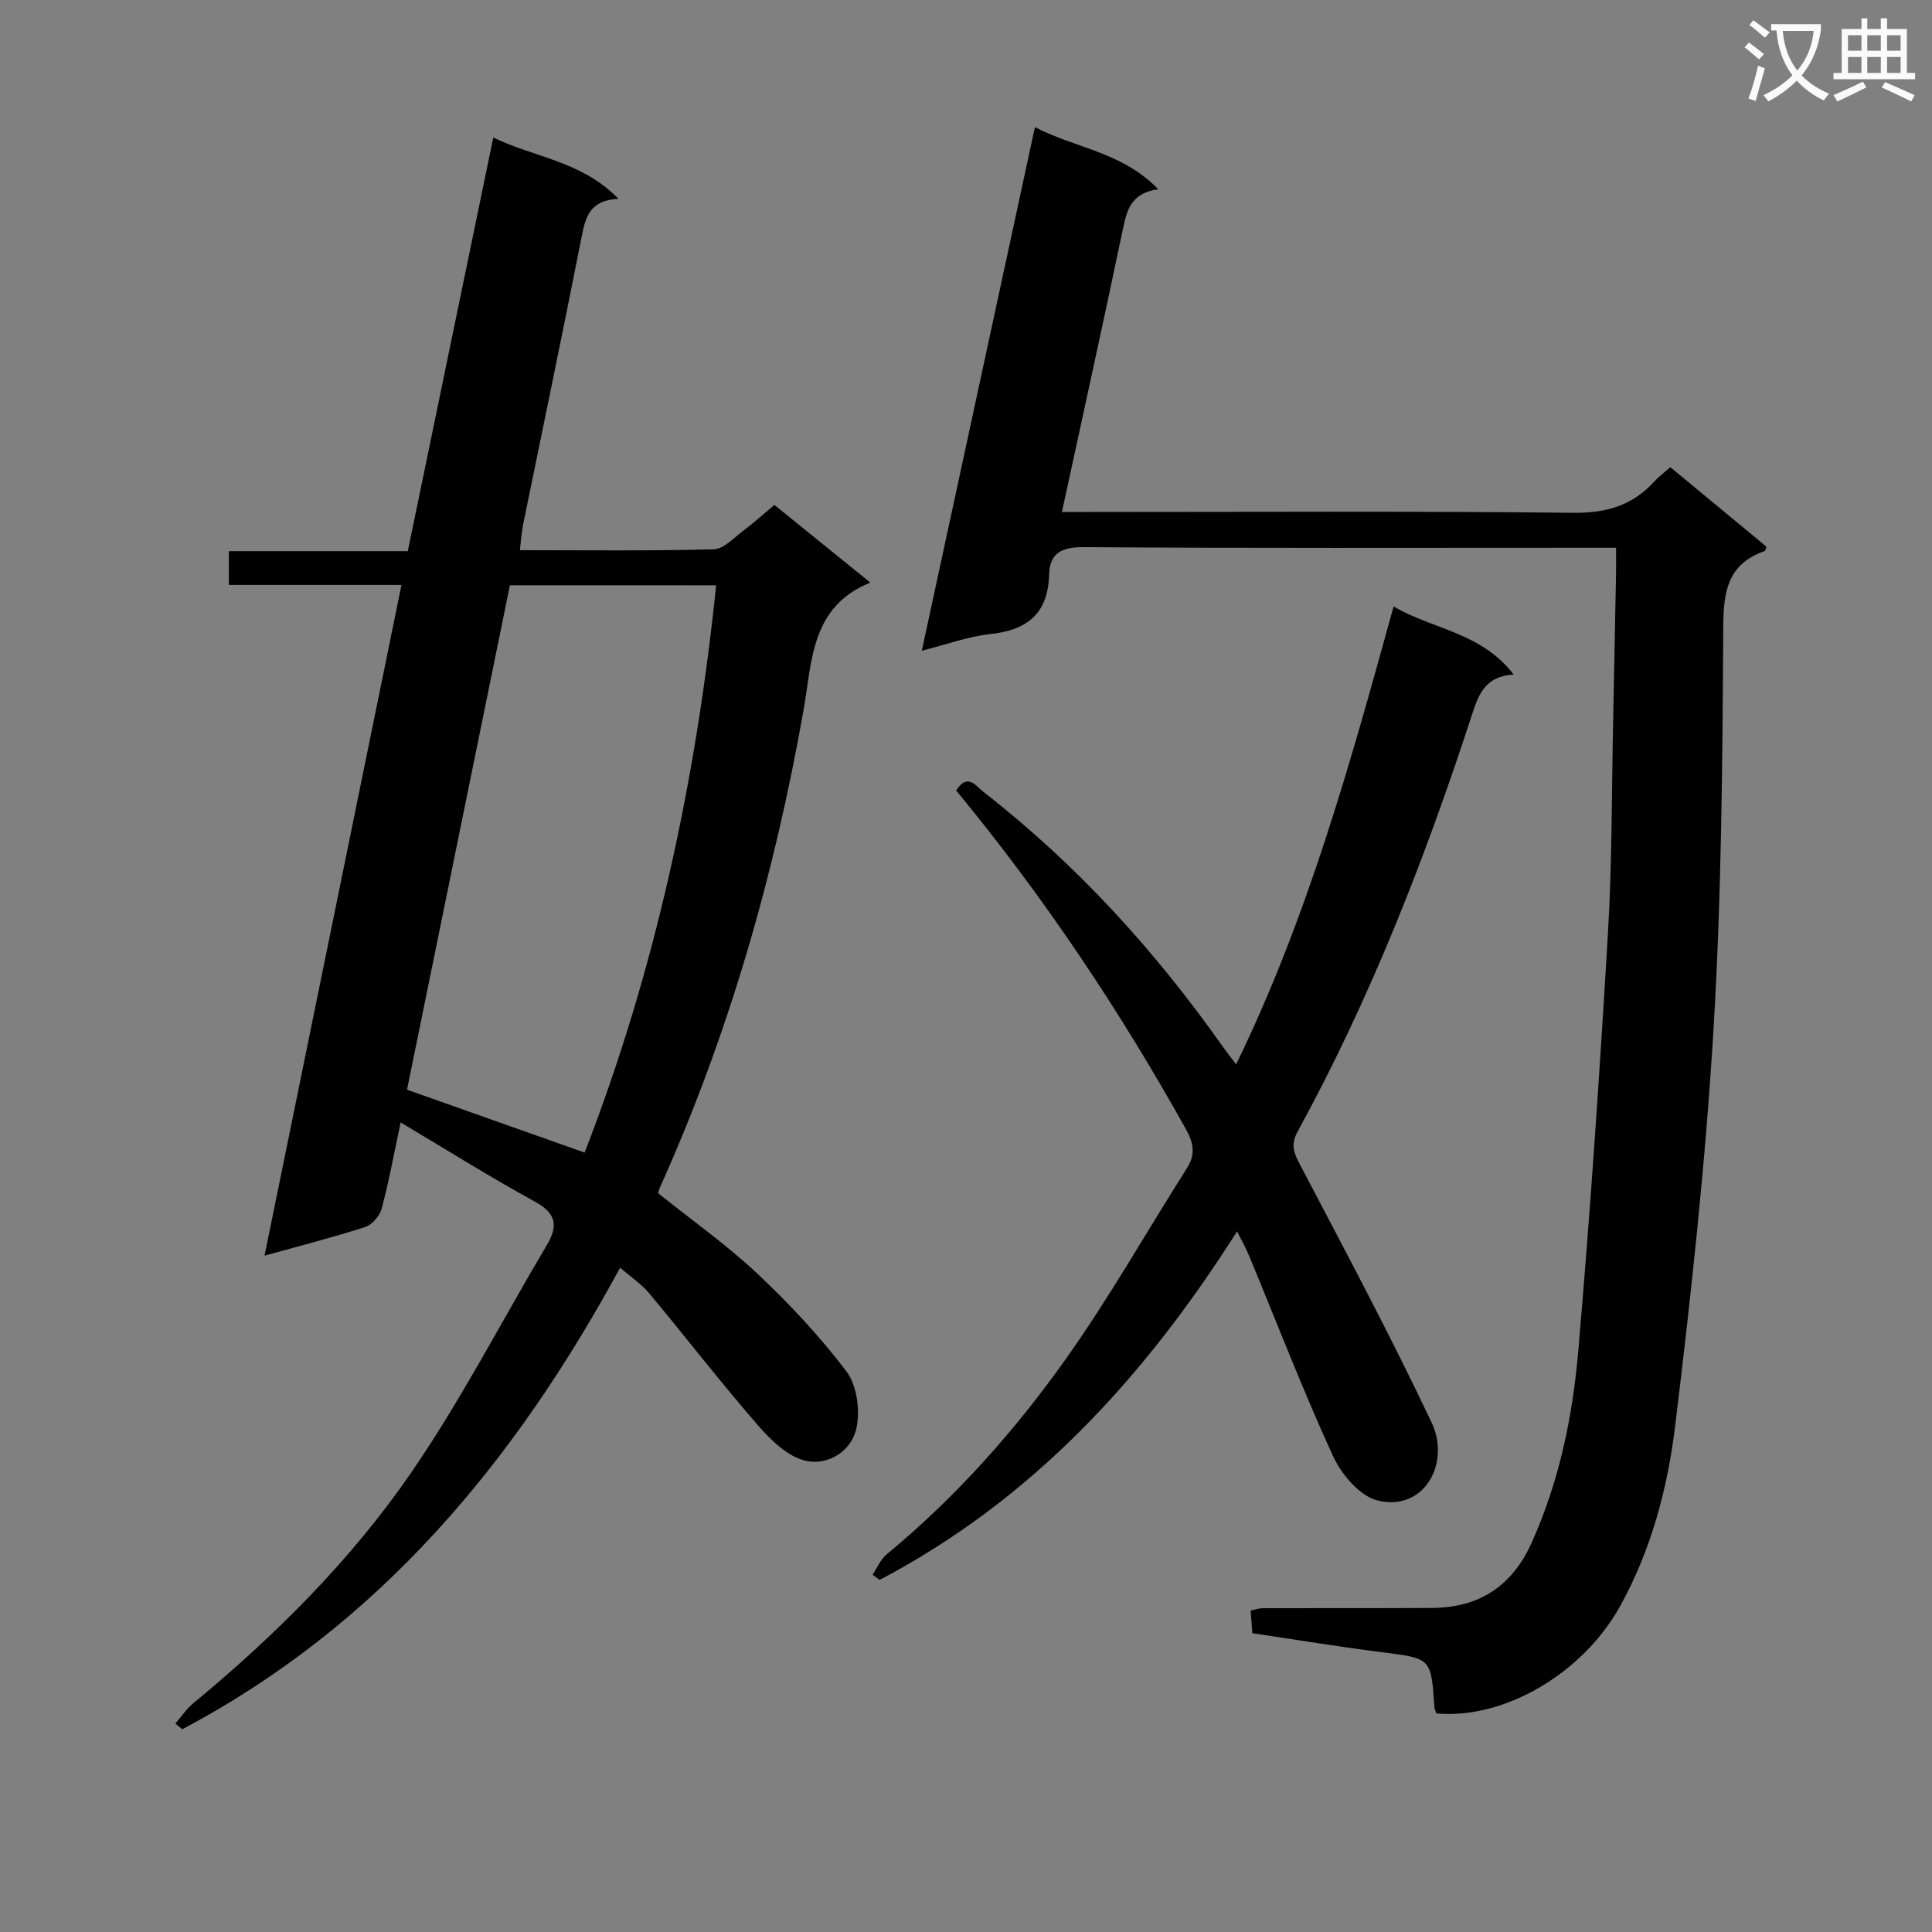 <svg enable-background="new 0 0 400 400" viewBox="0 0 400 400" xmlns="http://www.w3.org/2000/svg"><rect x="0" y="0" width="400" height="400" fill="#808080" stroke="none"/><path d="m362.1 8.8c1.1.8 2.1 1.6 3.1 2.4l-1 1.1c-1.3-1.1-2.3-2-3-2.5zm1.9 4.8c.5.2.9.4 1.4.5-.6 2.3-1.3 4.5-1.9 6.8l-1.5-.5c.8-2.1 1.4-4.3 2-6.8zm-1-9.4c1.3.9 2.4 1.8 3.4 2.5l-1 1.1c-1.4-1.2-2.4-2.1-3.2-2.6zm3.7 2.2v-1.4h10.3v1.2c-.5 3.6-1.8 6.8-4 9.4 1.5 1.6 3.4 2.8 5.7 3.8-.3.4-.7.8-1.1 1.4-2.3-1.1-4.1-2.5-5.6-4.1-1.6 1.6-3.6 3.1-5.9 4.3-.3-.5-.7-.9-1-1.3 2.4-1.1 4.4-2.5 6-4.1-1.9-2.5-3-5.6-3.3-9.3h-1.1zm8.8 0h-6.4c.3 3.3 1.3 6 3 8.2 2-2.3 3.1-5.1 3.4-8.2z" fill="#fafafb"/><path d="m385.3 3.8h1.3v2.2h2.8v-2.2h1.3v2.2h4.1v9.1h1.7v1.3h-16.9v-1.3h1.7v-9.1h4.1v-2.2zm.4 13.1.7 1.2c-1.8.9-3.8 1.9-6 2.9-.2-.4-.5-.8-.8-1.3 2.3-1 4.3-1.9 6.1-2.8zm-3.1-6.4h2.8v-3.2h-2.8zm0 4.6h2.8v-3.3h-2.8zm4-4.6h2.8v-3.2h-2.8zm0 4.6h2.8v-3.3h-2.8zm3.7 1.9c2.1.9 4.1 1.8 6.1 2.7l-.7 1.3c-2.2-1.1-4.2-2-6.1-2.9zm3.2-9.7h-2.8v3.2h2.8zm-2.8 7.8h2.8v-3.3h-2.8z" fill="#fafafb"/><g fill="#010000"><path d="m36.31 356.83c1.24-1.41 2.31-3.03 3.73-4.21 17.03-14.07 32.66-29.64 45.14-47.8 10.32-15.02 18.72-31.35 28.05-47.06 2.41-4.06 1.89-6.6-2.56-9.02-9.17-5.01-18.03-10.59-27.72-16.35-1.37 6.4-2.42 12.19-3.93 17.85-.4 1.5-1.99 3.33-3.42 3.8-6.63 2.15-13.39 3.86-20.83 5.93 9.47-46.38 18.86-92.41 28.35-138.87-12.12 0-23.74 0-35.74 0 0-2.38 0-4.44 0-6.99h37.05c5.9-28.57 11.73-56.75 17.7-85.64 8.57 4.18 18.22 4.8 25.92 12.7-5.97.25-6.84 3.81-7.65 7.95-3.9 19.86-8.06 39.67-12.1 59.5-.33 1.6-.41 3.24-.66 5.29 13.53 0 26.83.17 40.13-.18 2.08-.05 4.16-2.39 6.12-3.85 2.12-1.58 4.08-3.37 6.44-5.34 6.68 5.41 13.21 10.69 19.86 16.08-12.35 4.98-12.05 16.31-13.82 26.36-6.03 34.16-15.5 67.25-29.76 98.92-.2.45-.29.94-.35 1.14 6.96 5.58 14.18 10.67 20.55 16.66 6.64 6.24 12.94 12.99 18.44 20.24 2.14 2.83 2.81 7.84 2.12 11.48-.94 5-5.87 8.05-10.53 7.03-3.72-.82-7.27-4.31-9.97-7.42-7.73-8.89-14.93-18.24-22.48-27.29-1.57-1.88-3.7-3.28-6-5.28-21.8 40.17-49.84 74-90.66 95.56-.48-.38-.95-.78-1.42-1.19zm69.26-235.66c-7.2 35.3-14.3 70.14-21.3 104.44 12.62 4.47 24.59 8.7 36.77 13.02 14.6-37.59 23.06-76.89 27.23-117.45-14.35-.01-28.29-.01-42.7-.01z"/><path d="m334.59 113.41c-2.69 0-4.5 0-6.31 0-34.66 0-69.32.11-103.97-.13-4.61-.03-6.98 1.31-7.1 5.68-.23 8.07-4.51 11.51-12.22 12.32-4.52.48-8.93 2.13-14.14 3.45 7.85-36.36 15.54-71.96 23.42-108.41 8.37 4.38 18 5.08 25.53 12.86-5.75.8-6.52 4.46-7.36 8.45-4.04 19.3-8.29 38.56-12.58 58.37h5.86c33.32 0 66.65-.2 99.97.17 6.86.08 12.27-1.49 16.8-6.47.89-.98 1.97-1.77 3.33-2.98 6.66 5.51 13.29 10.99 19.9 16.46-.16.41-.2.85-.38.91-7.54 2.65-8.52 8.19-8.56 15.58-.15 27.79-.35 55.61-2.01 83.34-1.65 27.5-4.62 54.95-7.96 82.3-1.58 12.93-4.96 25.66-11.45 37.34-7.62 13.7-23.83 23.39-37.99 22.09-.13-.43-.37-.88-.4-1.35-.67-10.16-.68-10.02-10.82-11.31-8.88-1.12-17.73-2.59-26.86-3.94-.12-1.62-.24-3.06-.36-4.7.97-.19 1.74-.48 2.52-.48 11.66-.03 23.33.02 34.99-.05 9.77-.06 16.6-4.45 20.69-13.55 5.67-12.6 8.44-25.95 9.62-39.49 2.49-28.8 4.44-57.65 6.15-86.51.88-14.77.77-29.6 1.09-44.41.21-9.98.4-19.96.59-29.94.04-1.61.01-3.24.01-5.6z"/><path d="m256.12 254.94c-19.21 30.32-42.47 55.59-74 72.16-.49-.36-.98-.71-1.47-1.07.97-1.43 1.67-3.19 2.95-4.24 14.35-11.86 26.64-25.68 37.31-40.77 8.91-12.6 16.54-26.1 24.82-39.14 1.84-2.9 1.4-5.23-.24-8.17-13.8-24.75-29.49-48.2-47.54-70.06 2.42-3.7 4.09-.91 5.68.32 19.34 15.05 35.64 32.97 49.71 52.98.67.95 1.4 1.85 2.59 3.41 14.79-30.37 23.62-62.25 32.6-94.8 8.07 4.77 18.18 5.33 24.85 14.1-5.76.33-7.19 3.91-8.59 8.21-9.69 29.74-21.04 58.82-36.09 86.33-1.42 2.59-.98 4.2.31 6.66 9.34 17.79 18.81 35.53 27.4 53.68 3.98 8.41-1.59 18.53-11.24 16.11-3.66-.92-7.46-5.41-9.19-9.2-6.23-13.58-11.6-27.56-17.33-41.37-.6-1.48-1.4-2.88-2.53-5.14z"/></g></svg>